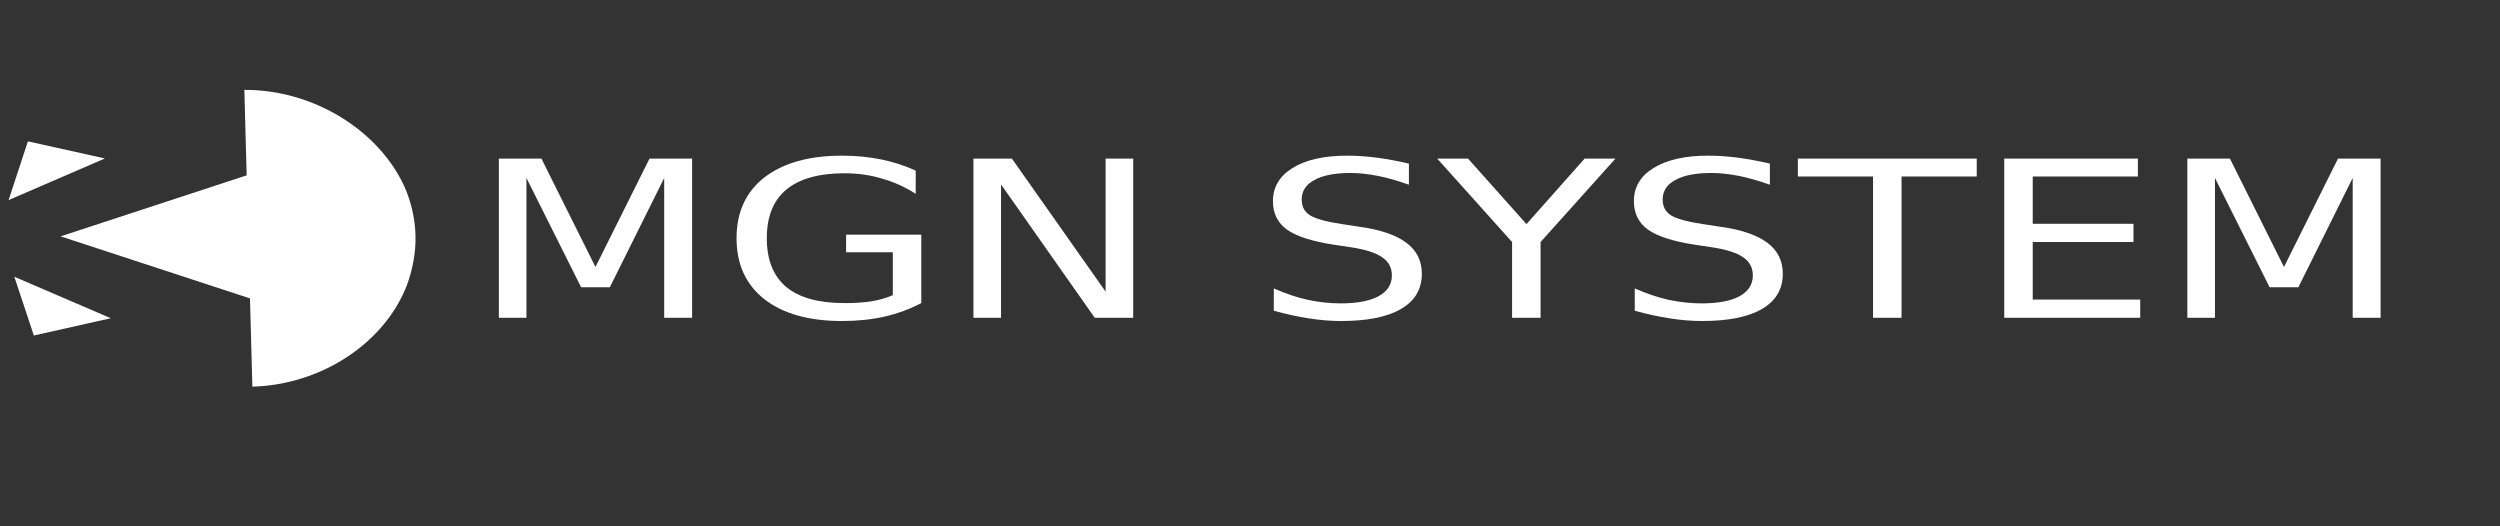 <?xml version="1.0" encoding="UTF-8"?>
<svg xmlns="http://www.w3.org/2000/svg" xmlns:xlink="http://www.w3.org/1999/xlink" width="133px" height="28px" viewBox="0 0 133 28" version="1.1">
<rect x="0" y="0" width="133" height="28" fill="#333333" stroke="none"/>
<defs>
<g>
<symbol overflow="visible" id="glyph0-0">
<path style="stroke:none;" d="M 0.766 2.062 L 0.766 -8.203 L 8.484 -8.203 L 8.484 2.062 Z M 1.641 1.406 L 7.625 1.406 L 7.625 -7.547 L 1.641 -7.547 Z M 1.641 1.406 "/>
</symbol>
<symbol overflow="visible" id="glyph0-1">
<path style="stroke:none;" d="M 1.516 -8.469 L 3.781 -8.469 L 6.656 -2.703 L 9.531 -8.469 L 11.797 -8.469 L 11.797 0 L 10.312 0 L 10.312 -7.438 L 7.422 -1.625 L 5.891 -1.625 L 2.984 -7.438 L 2.984 0 L 1.516 0 Z M 1.516 -8.469 "/>
</symbol>
<symbol overflow="visible" id="glyph0-2">
<path style="stroke:none;" d="M 9.172 -1.203 L 9.172 -3.484 L 6.688 -3.484 L 6.688 -4.422 L 10.688 -4.422 L 10.688 -0.781 C 10.094 -0.469 9.441 -0.227 8.734 -0.062 C 8.035 0.094 7.281 0.172 6.469 0.172 C 4.719 0.172 3.344 -0.211 2.344 -0.984 C 1.352 -1.766 0.859 -2.848 0.859 -4.234 C 0.859 -5.617 1.352 -6.695 2.344 -7.469 C 3.344 -8.238 4.719 -8.625 6.469 -8.625 C 7.207 -8.625 7.906 -8.555 8.562 -8.422 C 9.227 -8.285 9.836 -8.086 10.391 -7.828 L 10.391 -6.594 C 9.828 -6.957 9.227 -7.227 8.594 -7.406 C 7.969 -7.594 7.305 -7.688 6.609 -7.688 C 5.234 -7.688 4.195 -7.395 3.5 -6.812 C 2.812 -6.238 2.469 -5.379 2.469 -4.234 C 2.469 -3.086 2.812 -2.223 3.5 -1.641 C 4.195 -1.066 5.234 -0.781 6.609 -0.781 C 7.141 -0.781 7.613 -0.812 8.031 -0.875 C 8.457 -0.945 8.836 -1.055 9.172 -1.203 Z M 9.172 -1.203 "/>
</symbol>
<symbol overflow="visible" id="glyph0-3">
<path style="stroke:none;" d="M 1.516 -8.469 L 3.562 -8.469 L 8.547 -1.391 L 8.547 -8.469 L 10.016 -8.469 L 10.016 0 L 7.969 0 L 2.984 -7.094 L 2.984 0 L 1.516 0 Z M 1.516 -8.469 "/>
</symbol>
<symbol overflow="visible" id="glyph0-4">
<path style="stroke:none;" d=""/>
</symbol>
<symbol overflow="visible" id="glyph0-5">
<path style="stroke:none;" d="M 8.25 -8.203 L 8.25 -7.078 C 7.676 -7.285 7.129 -7.441 6.609 -7.547 C 6.098 -7.648 5.609 -7.703 5.141 -7.703 C 4.305 -7.703 3.664 -7.578 3.219 -7.328 C 2.77 -7.086 2.547 -6.742 2.547 -6.297 C 2.547 -5.922 2.691 -5.641 2.984 -5.453 C 3.285 -5.266 3.852 -5.109 4.688 -4.984 L 5.609 -4.844 C 6.742 -4.688 7.582 -4.398 8.125 -3.984 C 8.664 -3.578 8.938 -3.031 8.938 -2.344 C 8.938 -1.52 8.566 -0.895 7.828 -0.469 C 7.098 -0.039 6.031 0.172 4.625 0.172 C 4.094 0.172 3.523 0.125 2.922 0.031 C 2.328 -0.062 1.707 -0.195 1.062 -0.375 L 1.062 -1.562 C 1.676 -1.289 2.281 -1.086 2.875 -0.953 C 3.469 -0.828 4.051 -0.766 4.625 -0.766 C 5.488 -0.766 6.156 -0.891 6.625 -1.141 C 7.102 -1.398 7.344 -1.77 7.344 -2.25 C 7.344 -2.664 7.172 -2.988 6.828 -3.219 C 6.492 -3.457 5.941 -3.633 5.172 -3.75 L 4.234 -3.891 C 3.098 -4.066 2.273 -4.332 1.766 -4.688 C 1.266 -5.051 1.016 -5.555 1.016 -6.203 C 1.016 -6.953 1.363 -7.539 2.062 -7.969 C 2.77 -8.406 3.738 -8.625 4.969 -8.625 C 5.488 -8.625 6.02 -8.586 6.562 -8.516 C 7.113 -8.441 7.676 -8.336 8.25 -8.203 Z M 8.25 -8.203 "/>
</symbol>
<symbol overflow="visible" id="glyph0-6">
<path style="stroke:none;" d="M -0.031 -8.469 L 1.609 -8.469 L 4.719 -4.984 L 7.812 -8.469 L 9.453 -8.469 L 5.469 -4.031 L 5.469 0 L 3.953 0 L 3.953 -4.031 Z M -0.031 -8.469 "/>
</symbol>
<symbol overflow="visible" id="glyph0-7">
<path style="stroke:none;" d="M -0.047 -8.469 L 9.469 -8.469 L 9.469 -7.516 L 5.469 -7.516 L 5.469 0 L 3.953 0 L 3.953 -7.516 L -0.047 -7.516 Z M -0.047 -8.469 "/>
</symbol>
<symbol overflow="visible" id="glyph0-8">
<path style="stroke:none;" d="M 1.516 -8.469 L 8.625 -8.469 L 8.625 -7.516 L 3.031 -7.516 L 3.031 -5 L 8.391 -5 L 8.391 -4.031 L 3.031 -4.031 L 3.031 -0.969 L 8.75 -0.969 L 8.75 0 L 1.516 0 Z M 1.516 -8.469 "/>
</symbol>
</g>
</defs>
<g id="surface1">
<g style="fill:rgb(100%,100%,100%);fill-opacity:1;">
  <use xlink:href="#glyph0-1" x="25.023" y="16.906"/>
  <use xlink:href="#glyph0-2" x="38.325" y="16.906"/>
  <use xlink:href="#glyph0-3" x="50.271" y="16.906"/>
  <use xlink:href="#glyph0-4" x="61.804" y="16.906"/>
  <use xlink:href="#glyph0-5" x="66.704" y="16.906"/>
  <use xlink:href="#glyph0-6" x="76.49" y="16.906"/>
  <use xlink:href="#glyph0-5" x="85.907" y="16.906"/>
  <use xlink:href="#glyph0-7" x="95.693" y="16.906"/>
  <use xlink:href="#glyph0-8" x="105.11" y="16.906"/>
  <use xlink:href="#glyph0-1" x="114.851" y="16.906"/>
</g>
<path style=" stroke:none;fill-rule:evenodd;fill:rgb(100%,100%,100%);fill-opacity:1;" d="M 3.223 12.574 L 19.34 17.855 L 19.34 7.289 Z M 3.223 12.574 "/>
<path style=" stroke:none;fill-rule:evenodd;fill:rgb(100%,100%,100%);fill-opacity:1;" d="M 21.645 15.176 C 21.945 14.363 22.129 13.438 22.105 12.535 C 22.082 11.633 21.879 10.766 21.535 9.969 C 21.523 9.953 21.523 9.934 21.512 9.918 C 20.141 6.93 16.672 4.766 13 4.781 L 13.426 20.57 C 17.117 20.469 20.465 18.238 21.645 15.176 Z M 21.645 15.176 "/>
<path style=" stroke:none;fill-rule:evenodd;fill:rgb(100%,100%,100%);fill-opacity:1;" d="M 1.484 7.52 L 0.457 10.645 L 5.582 8.43 Z M 1.484 7.52 "/>
<path style=" stroke:none;fill-rule:evenodd;fill:rgb(100%,100%,100%);fill-opacity:1;" d="M 1.801 17.848 L 5.895 16.93 L 0.762 14.723 Z M 1.801 17.848 "/>
</g>
</svg>
